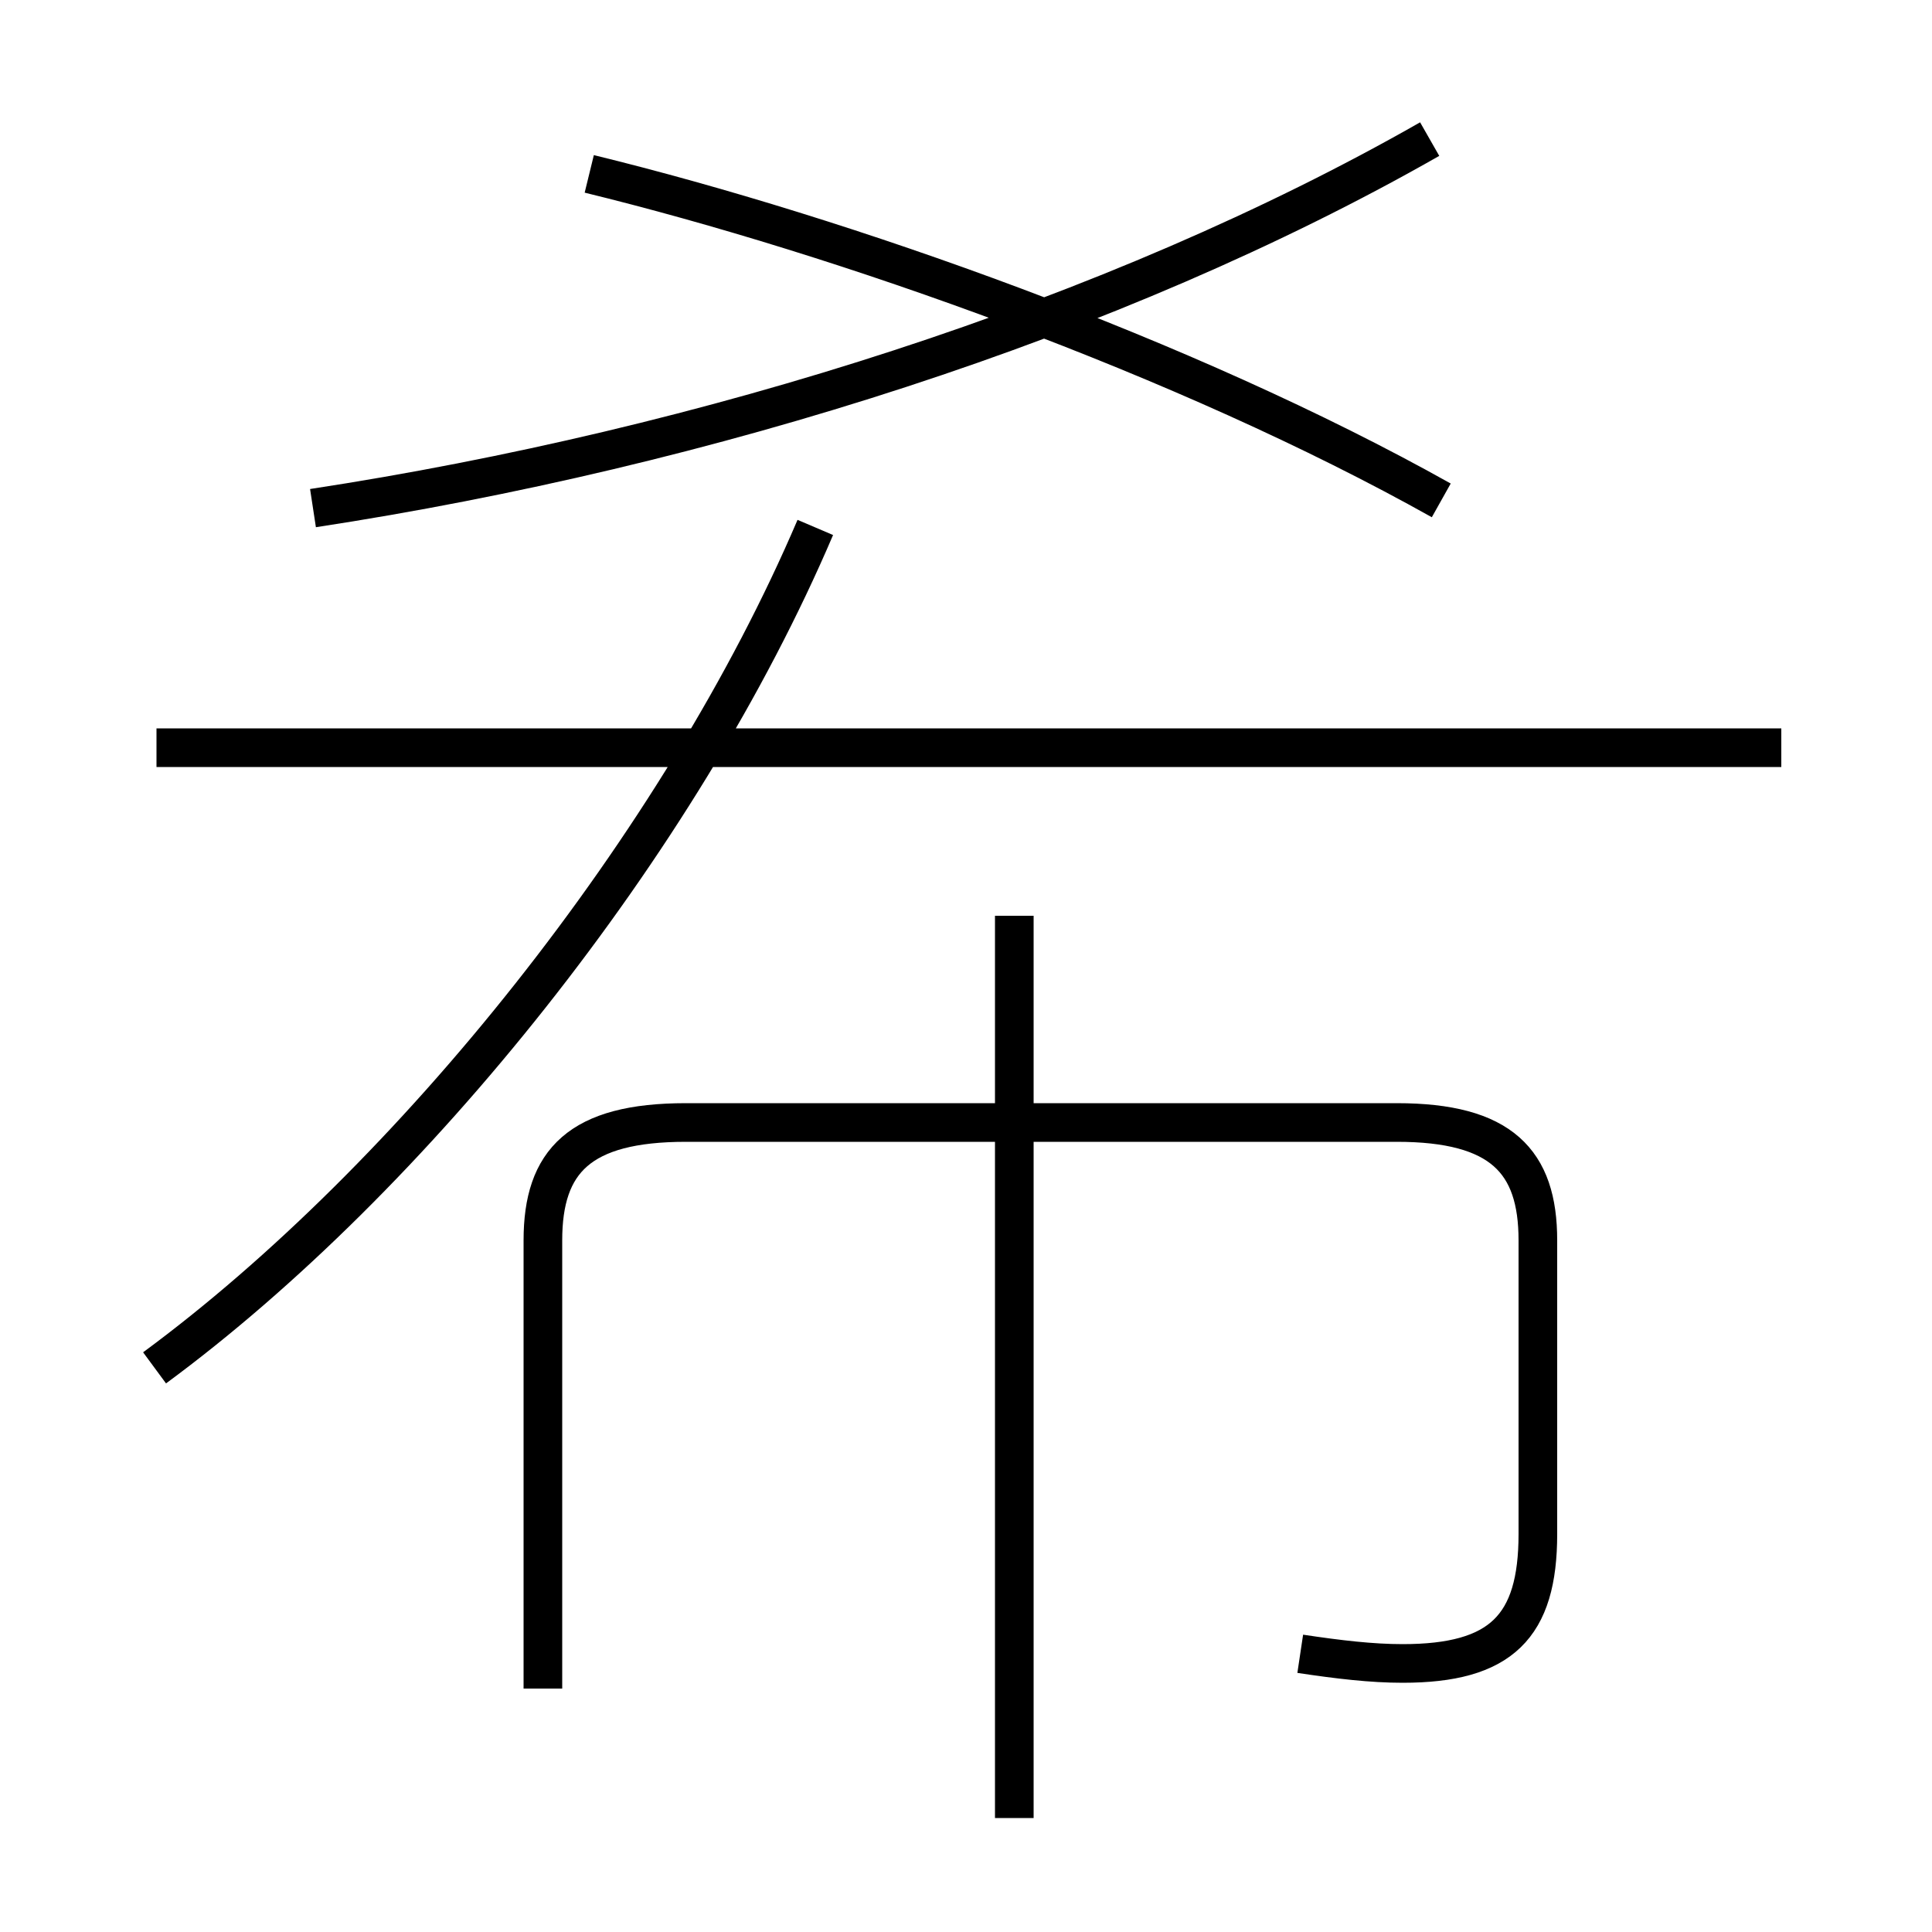 <?xml version='1.0' encoding='utf8'?>
<svg viewBox="0.0 -6.0 50.0 50.0" version="1.1" xmlns="http://www.w3.org/2000/svg">
<rect x="0.0" y="-6.0" width="50.0" height="50.0" fill="#808080" stroke="none"/>
<rect x="-1000" y="-1000" width="2000" height="2000" stroke="white" fill="white"/>
<g style="fill:white;stroke:#000000;  stroke-width:1">
<path d="M 4.0 -8.6 C 10.65 -13.5 17.6 -22.15 21.1 -30.35 M 33.65 -1.2 C 34.65 -1.05 35.5 -0.95 36.3 -0.95 C 38.85 -0.95 39.8 -1.9 39.8 -4.3 L 39.8 -11.9 C 39.8 -13.95 38.85 -14.95 36.15 -14.95 L 17.75 -14.95 C 15.0 -14.95 14.05 -13.95 14.05 -11.9 L 14.05 -0.3 M 26.25 3.05 L 26.25 -20.3 M 46.1 -24.65 L 4.05 -24.65 M 8.1 -30.85 C 18.25 -32.4 28.85 -35.75 37.0 -40.4 M 37.3 -31.05 C 30.7 -34.75 21.8 -37.9 15.25 -39.5" transform="translate(0.0 38.0)" />
</g>
</svg>